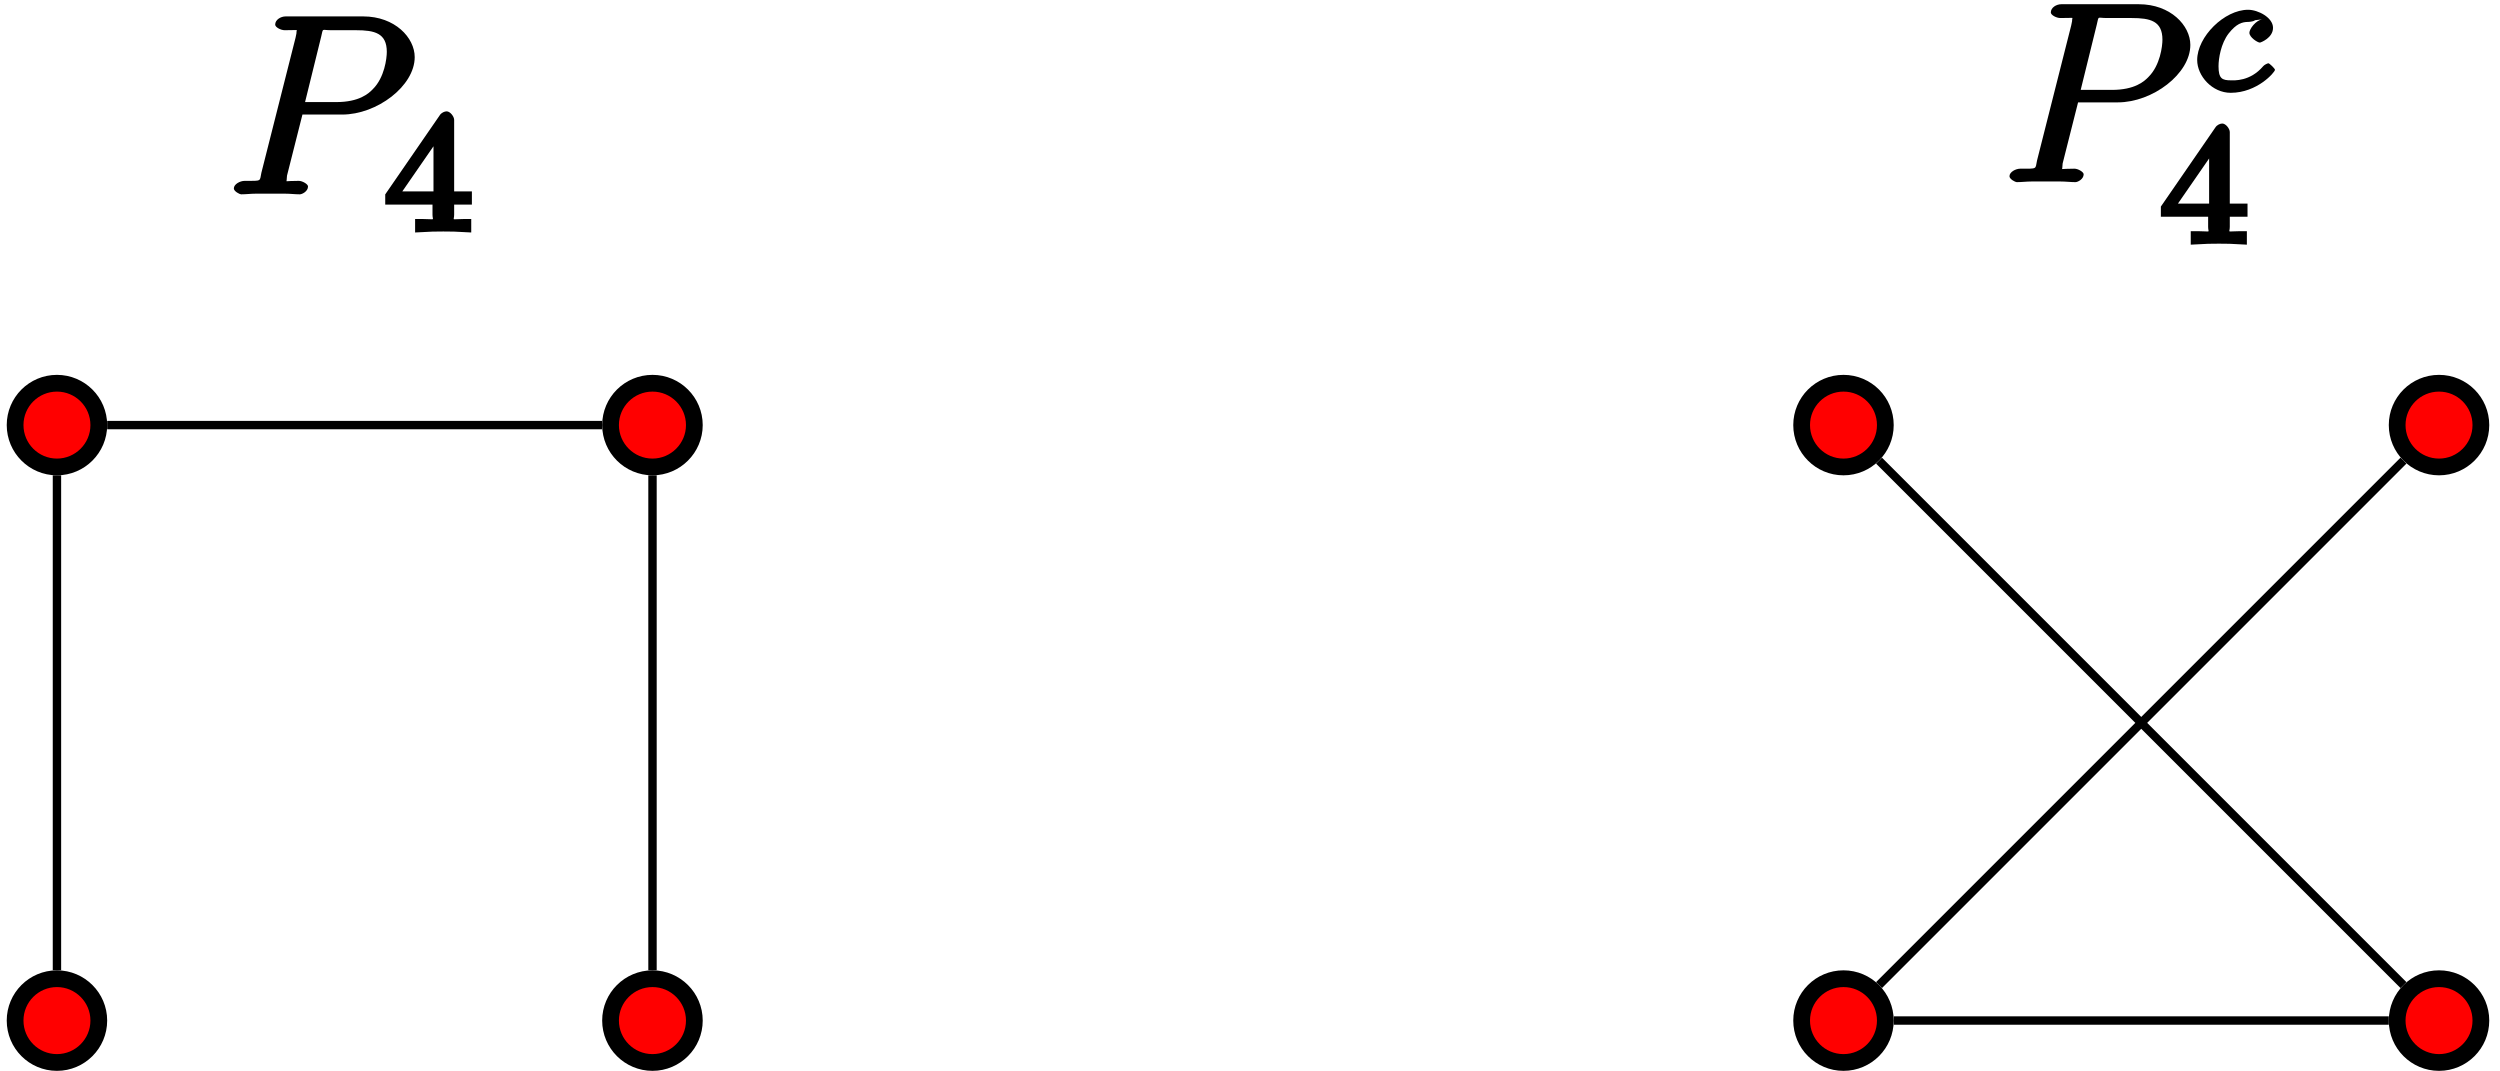 <?xml version="1.0" encoding="UTF-8"?>
<svg xmlns="http://www.w3.org/2000/svg" xmlns:xlink="http://www.w3.org/1999/xlink" width="119pt" height="51pt" viewBox="0 0 119 51" version="1.1">
<defs>
<g>
<symbol overflow="visible" id="glyph0-0">
<path style="stroke:none;" d=""/>
</symbol>
<symbol overflow="visible" id="glyph0-1">
<path style="stroke:none;" d="M 3.531 -3.797 L 5.547 -3.797 C 7.203 -3.797 9 -5.156 9 -6.531 C 9 -7.453 8.062 -8.469 6.547 -8.469 L 2.859 -8.469 C 2.625 -8.469 2.359 -8.312 2.359 -8.078 C 2.359 -7.953 2.625 -7.812 2.812 -7.812 C 3.531 -7.812 3.375 -7.859 3.375 -7.734 C 3.375 -7.703 3.375 -7.641 3.328 -7.453 L 1.703 -1.031 C 1.609 -0.609 1.75 -0.641 0.906 -0.641 C 0.688 -0.641 0.391 -0.484 0.391 -0.281 C 0.391 -0.141 0.672 0 0.734 0 C 0.969 0 1.203 -0.031 1.438 -0.031 L 2.828 -0.031 C 3.062 -0.031 3.312 0 3.531 0 C 3.641 0 3.922 -0.141 3.922 -0.375 C 3.922 -0.484 3.656 -0.641 3.484 -0.641 C 2.766 -0.641 2.906 -0.578 2.906 -0.688 C 2.906 -0.75 2.922 -0.844 2.922 -0.891 L 3.656 -3.797 Z M 4.547 -7.5 C 4.656 -7.938 4.547 -7.812 5.016 -7.812 L 6.203 -7.812 C 7.094 -7.812 7.672 -7.672 7.672 -6.781 C 7.672 -6.469 7.562 -5.562 7.016 -5.016 C 6.812 -4.797 6.359 -4.391 5.266 -4.391 L 3.781 -4.391 Z M 4.547 -7.5 "/>
</symbol>
<symbol overflow="visible" id="glyph1-0">
<path style="stroke:none;" d=""/>
</symbol>
<symbol overflow="visible" id="glyph1-1">
<path style="stroke:none;" d="M 3.328 -5.344 C 3.328 -5.5 3.141 -5.75 2.969 -5.75 C 2.875 -5.75 2.719 -5.688 2.641 -5.562 L 0.047 -1.797 L 0.047 -1.312 L 2.297 -1.312 L 2.297 -0.828 C 2.297 -0.531 2.469 -0.625 1.844 -0.625 L 1.469 -0.625 L 1.469 0.016 C 2.344 -0.031 2.359 -0.031 2.812 -0.031 C 3.266 -0.031 3.281 -0.031 4.141 0.016 L 4.141 -0.625 L 3.781 -0.625 C 3.156 -0.625 3.328 -0.531 3.328 -0.828 L 3.328 -1.312 L 4.172 -1.312 L 4.172 -1.938 L 3.328 -1.938 Z M 2.344 -4.688 L 2.344 -1.938 L 0.859 -1.938 L 2.672 -4.562 Z M 2.344 -4.688 "/>
</symbol>
<symbol overflow="visible" id="glyph2-0">
<path style="stroke:none;" d=""/>
</symbol>
<symbol overflow="visible" id="glyph2-1">
<path style="stroke:none;" d="M 3.266 -3.422 C 2.938 -3.375 2.641 -2.953 2.641 -2.781 C 2.641 -2.562 3.031 -2.312 3.141 -2.312 C 3.172 -2.312 3.766 -2.531 3.766 -3.016 C 3.766 -3.5 3.062 -3.875 2.578 -3.875 C 1.453 -3.875 0.156 -2.594 0.156 -1.484 C 0.156 -0.719 0.875 0.078 1.75 0.078 C 3.016 0.078 3.859 -0.906 3.859 -1.016 C 3.859 -1.078 3.594 -1.328 3.547 -1.328 C 3.5 -1.328 3.344 -1.25 3.297 -1.188 C 2.672 -0.453 1.906 -0.516 1.766 -0.516 C 1.344 -0.516 1.172 -0.594 1.172 -1.188 C 1.172 -1.547 1.281 -2.266 1.656 -2.75 C 2.016 -3.203 2.281 -3.297 2.594 -3.297 C 2.688 -3.297 2.922 -3.344 2.891 -3.375 Z M 3.266 -3.422 "/>
</symbol>
</g>
</defs>
<g id="surface1">
<g style="fill:rgb(0%,0%,0%);fill-opacity:1;">
  <use xlink:href="#glyph0-1" x="10.74" y="9.25"/>
</g>
<g style="fill:rgb(0%,0%,0%);fill-opacity:1;">
  <use xlink:href="#glyph1-1" x="18.29" y="11.05"/>
</g>
<g style="fill:rgb(0%,0%,0%);fill-opacity:1;">
  <use xlink:href="#glyph0-1" x="95.26" y="8.67"/>
</g>
<g style="fill:rgb(0%,0%,0%);fill-opacity:1;">
  <use xlink:href="#glyph2-1" x="104.43" y="4.34"/>
</g>
<g style="fill:rgb(0%,0%,0%);fill-opacity:1;">
  <use xlink:href="#glyph1-1" x="102.81" y="11.63"/>
</g>
<path style="fill-rule:nonzero;fill:rgb(100%,0%,0%);fill-opacity:1;stroke-width:0.797;stroke-linecap:butt;stroke-linejoin:miter;stroke:rgb(0%,0%,0%);stroke-opacity:1;stroke-miterlimit:10;" d="M 1.993 0.002 C 1.993 1.1 1.099 1.994 0.001 1.994 C -1.101 1.994 -1.991 1.1 -1.991 0.002 C -1.991 -1.1 -1.101 -1.994 0.001 -1.994 C 1.099 -1.994 1.993 -1.1 1.993 0.002 Z M 1.993 0.002 " transform="matrix(1,0,0,-1,2.71,48.58)"/>
<path style="fill-rule:nonzero;fill:rgb(100%,0%,0%);fill-opacity:1;stroke-width:0.797;stroke-linecap:butt;stroke-linejoin:miter;stroke:rgb(0%,0%,0%);stroke-opacity:1;stroke-miterlimit:10;" d="M 1.993 28.346 C 1.993 29.447 1.099 30.338 0.001 30.338 C -1.101 30.338 -1.991 29.447 -1.991 28.346 C -1.991 27.248 -1.101 26.353 0.001 26.353 C 1.099 26.353 1.993 27.248 1.993 28.346 Z M 1.993 28.346 " transform="matrix(1,0,0,-1,2.71,48.58)"/>
<path style="fill-rule:nonzero;fill:rgb(100%,0%,0%);fill-opacity:1;stroke-width:0.797;stroke-linecap:butt;stroke-linejoin:miter;stroke:rgb(0%,0%,0%);stroke-opacity:1;stroke-miterlimit:10;" d="M 30.341 28.346 C 30.341 29.447 29.446 30.338 28.349 30.338 C 27.247 30.338 26.352 29.447 26.352 28.346 C 26.352 27.248 27.247 26.353 28.349 26.353 C 29.446 26.353 30.341 27.248 30.341 28.346 Z M 30.341 28.346 " transform="matrix(1,0,0,-1,2.71,48.58)"/>
<path style="fill-rule:nonzero;fill:rgb(100%,0%,0%);fill-opacity:1;stroke-width:0.797;stroke-linecap:butt;stroke-linejoin:miter;stroke:rgb(0%,0%,0%);stroke-opacity:1;stroke-miterlimit:10;" d="M 30.341 0.002 C 30.341 1.1 29.446 1.994 28.349 1.994 C 27.247 1.994 26.352 1.1 26.352 0.002 C 26.352 -1.1 27.247 -1.994 28.349 -1.994 C 29.446 -1.994 30.341 -1.1 30.341 0.002 Z M 30.341 0.002 " transform="matrix(1,0,0,-1,2.71,48.58)"/>
<path style="fill:none;stroke-width:0.399;stroke-linecap:butt;stroke-linejoin:miter;stroke:rgb(0%,0%,0%);stroke-opacity:1;stroke-miterlimit:10;" d="M 0.001 2.393 L 0.001 25.955 M 2.392 28.346 L 25.954 28.346 M 28.349 25.955 L 28.349 2.393 " transform="matrix(1,0,0,-1,2.71,48.58)"/>
<path style="fill-rule:nonzero;fill:rgb(100%,0%,0%);fill-opacity:1;stroke-width:0.797;stroke-linecap:butt;stroke-linejoin:miter;stroke:rgb(0%,0%,0%);stroke-opacity:1;stroke-miterlimit:10;" d="M 87.032 0.002 C 87.032 1.1 86.142 1.994 85.04 1.994 C 83.938 1.994 83.048 1.1 83.048 0.002 C 83.048 -1.1 83.938 -1.994 85.04 -1.994 C 86.142 -1.994 87.032 -1.1 87.032 0.002 Z M 87.032 0.002 " transform="matrix(1,0,0,-1,2.71,48.58)"/>
<path style="fill-rule:nonzero;fill:rgb(100%,0%,0%);fill-opacity:1;stroke-width:0.797;stroke-linecap:butt;stroke-linejoin:miter;stroke:rgb(0%,0%,0%);stroke-opacity:1;stroke-miterlimit:10;" d="M 87.032 28.346 C 87.032 29.447 86.142 30.338 85.04 30.338 C 83.938 30.338 83.048 29.447 83.048 28.346 C 83.048 27.248 83.938 26.353 85.04 26.353 C 86.142 26.353 87.032 27.248 87.032 28.346 Z M 87.032 28.346 " transform="matrix(1,0,0,-1,2.71,48.58)"/>
<path style="fill-rule:nonzero;fill:rgb(100%,0%,0%);fill-opacity:1;stroke-width:0.797;stroke-linecap:butt;stroke-linejoin:miter;stroke:rgb(0%,0%,0%);stroke-opacity:1;stroke-miterlimit:10;" d="M 115.38 28.346 C 115.38 29.447 114.489 30.338 113.388 30.338 C 112.286 30.338 111.395 29.447 111.395 28.346 C 111.395 27.248 112.286 26.353 113.388 26.353 C 114.489 26.353 115.38 27.248 115.38 28.346 Z M 115.38 28.346 " transform="matrix(1,0,0,-1,2.71,48.58)"/>
<path style="fill-rule:nonzero;fill:rgb(100%,0%,0%);fill-opacity:1;stroke-width:0.797;stroke-linecap:butt;stroke-linejoin:miter;stroke:rgb(0%,0%,0%);stroke-opacity:1;stroke-miterlimit:10;" d="M 115.38 0.002 C 115.38 1.1 114.489 1.994 113.388 1.994 C 112.286 1.994 111.395 1.1 111.395 0.002 C 111.395 -1.1 112.286 -1.994 113.388 -1.994 C 114.489 -1.994 115.38 -1.1 115.38 0.002 Z M 115.38 0.002 " transform="matrix(1,0,0,-1,2.71,48.58)"/>
<path style="fill:none;stroke-width:0.399;stroke-linecap:butt;stroke-linejoin:miter;stroke:rgb(0%,0%,0%);stroke-opacity:1;stroke-miterlimit:10;" d="M 111.696 26.654 L 86.731 1.689 M 87.431 0.002 L 110.997 0.002 M 111.696 1.689 L 86.731 26.654 " transform="matrix(1,0,0,-1,2.71,48.58)"/>
</g>
</svg>

